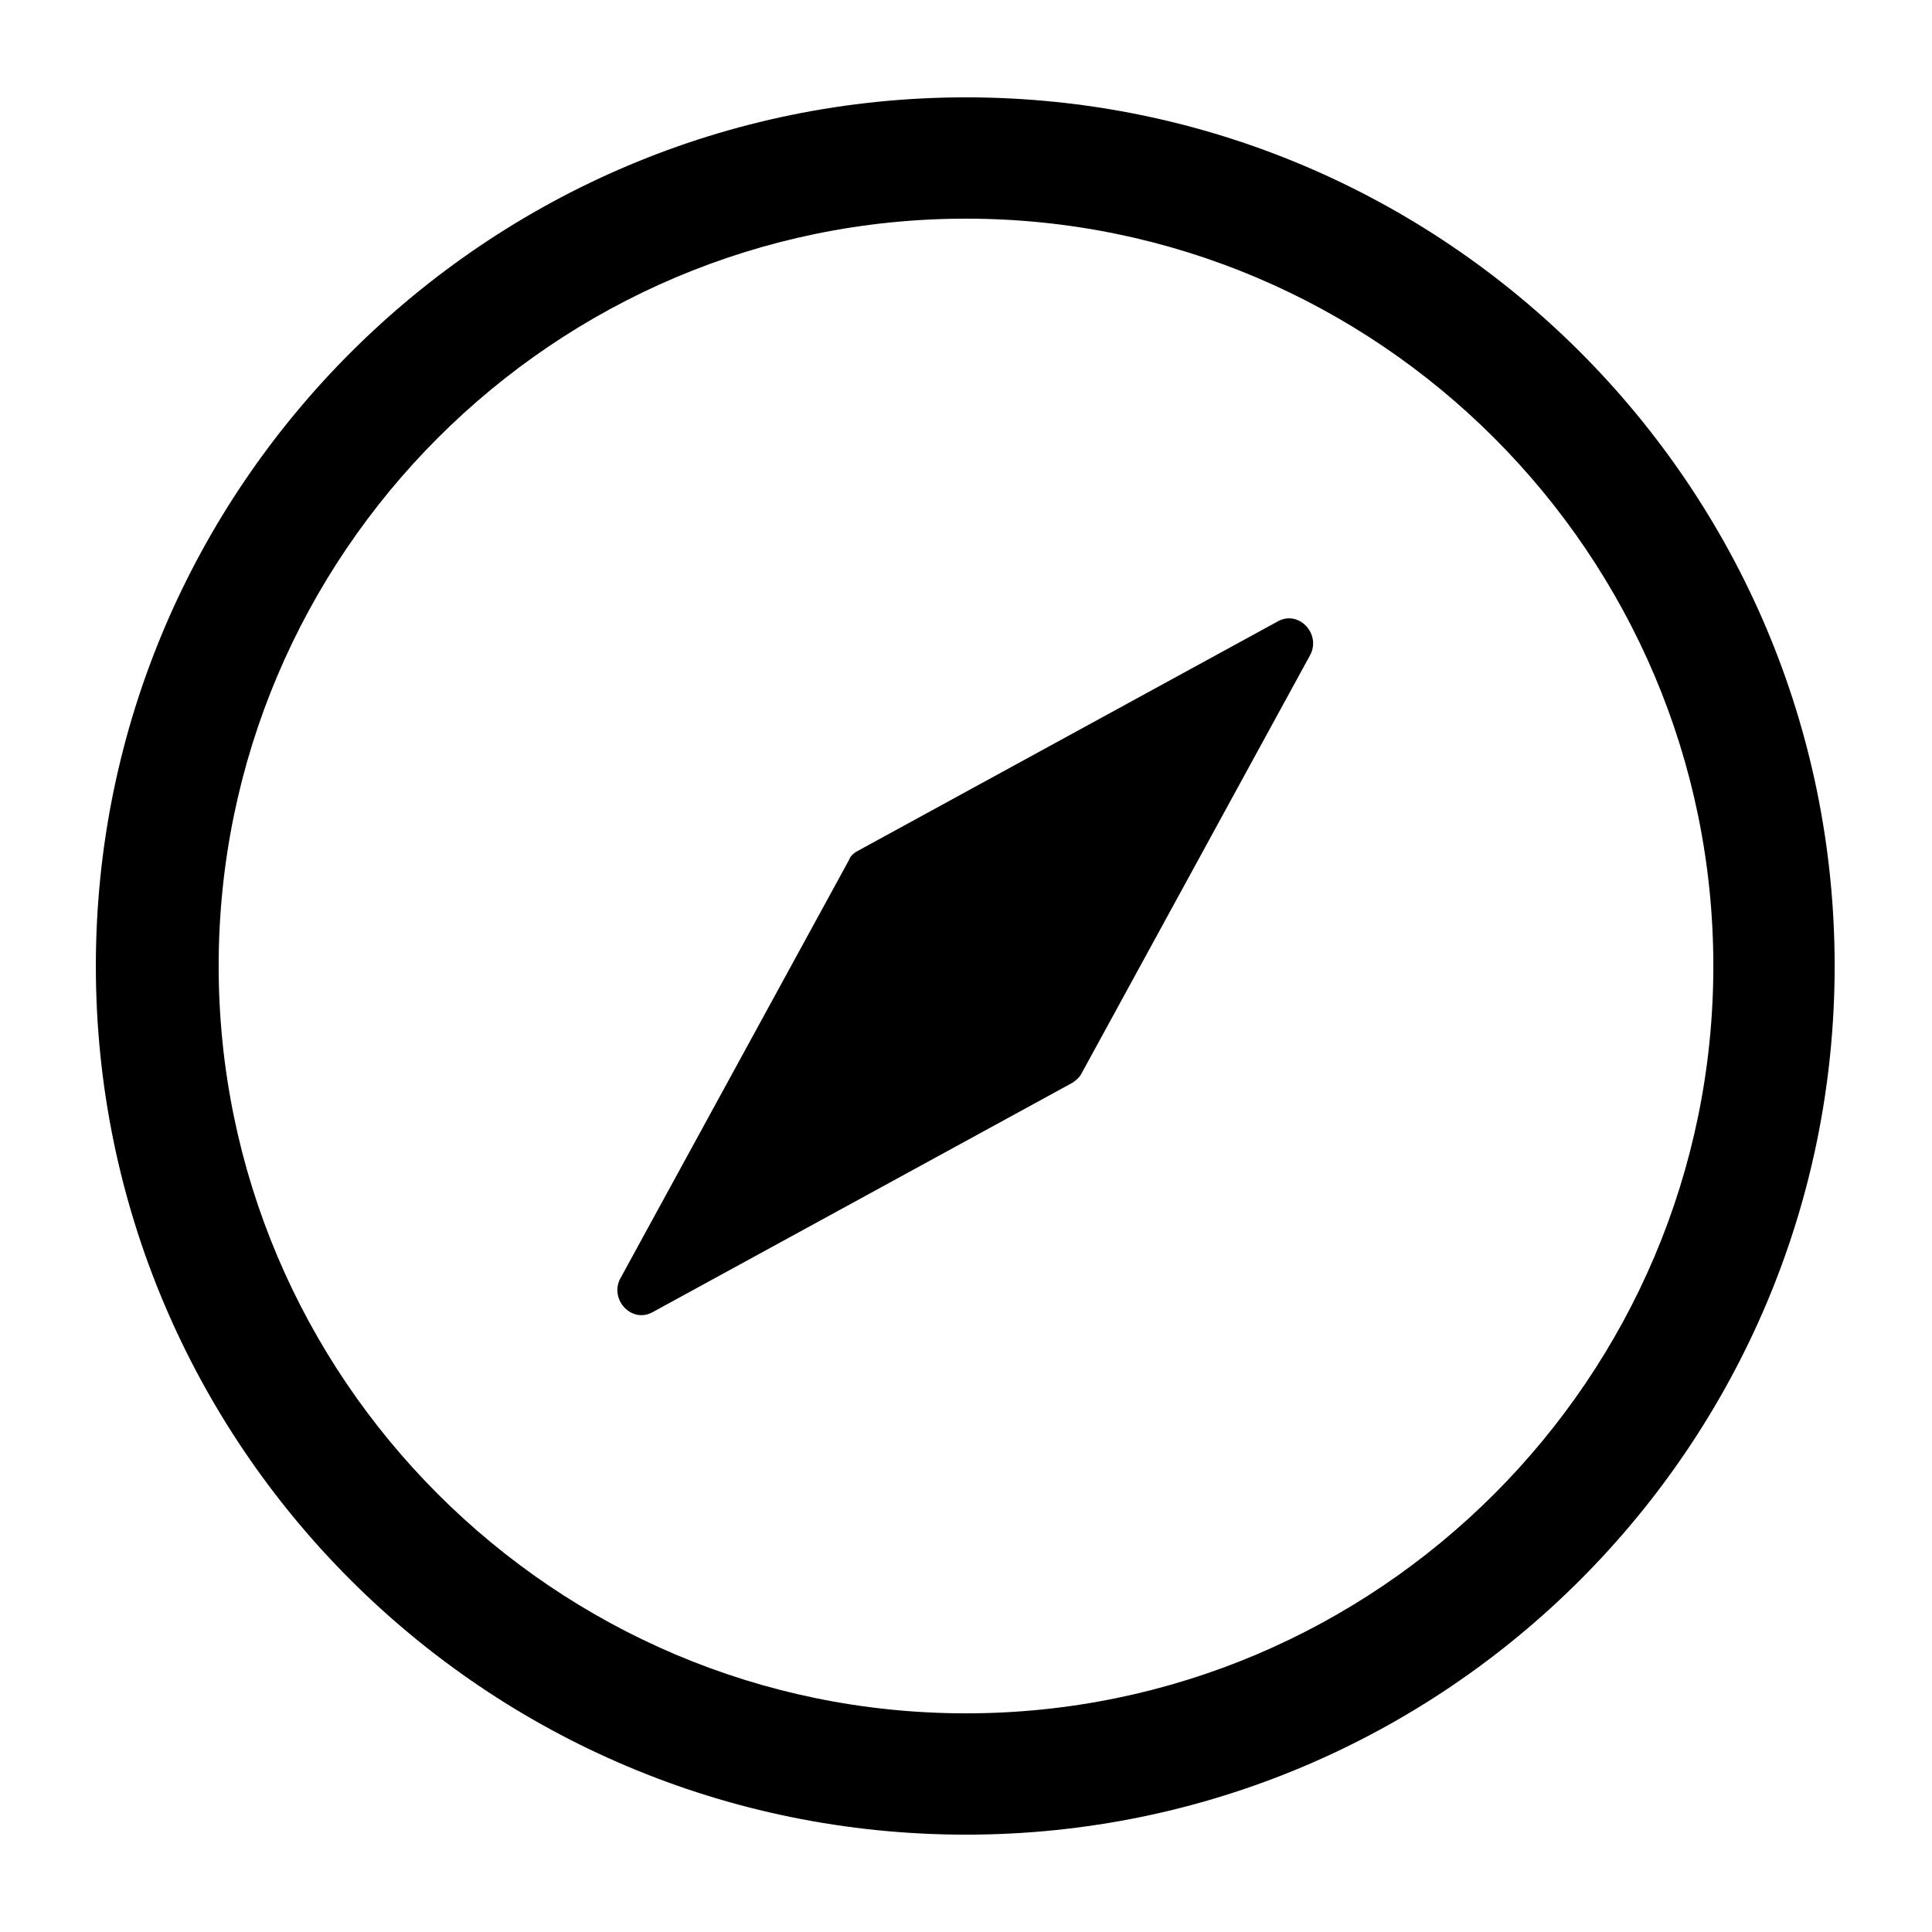 <?xml version="1.0" encoding="utf-8"?>
<!-- Generator: Adobe Illustrator 23.0.6, SVG Export Plug-In . SVG Version: 6.00 Build 0)  -->
<svg version="1.1" id="Layer_1" xmlns="http://www.w3.org/2000/svg" xmlns:xlink="http://www.w3.org/1999/xlink" x="0px" y="0px"
	 viewBox="0 0 129 129" style="enable-background:new 0 0 129 129;" xml:space="preserve">
<path d="M64.5,6.5c-32,0-58.1,26-58.1,58s26,58,58.1,58c32,0,58-26,58-58S96.5,6.5,64.5,6.5z M64.5,114.4
	C37,114.4,14.6,92,14.6,64.5S37,14.6,64.5,14.6s49.9,22.4,49.9,49.9S92,114.4,64.5,114.4z"/>
<g>
	<path d="M71.6,72.3l-28,15.3c-1.4,0.8-2.9-0.8-2.2-2.2l15.3-28c0.1-0.3,0.4-0.5,0.6-0.6l28-15.3c1.4-0.8,2.9,0.8,2.2,2.2l-15.3,28
		C72.1,71.9,71.9,72.1,71.6,72.3z"/>
</g>
</svg>
